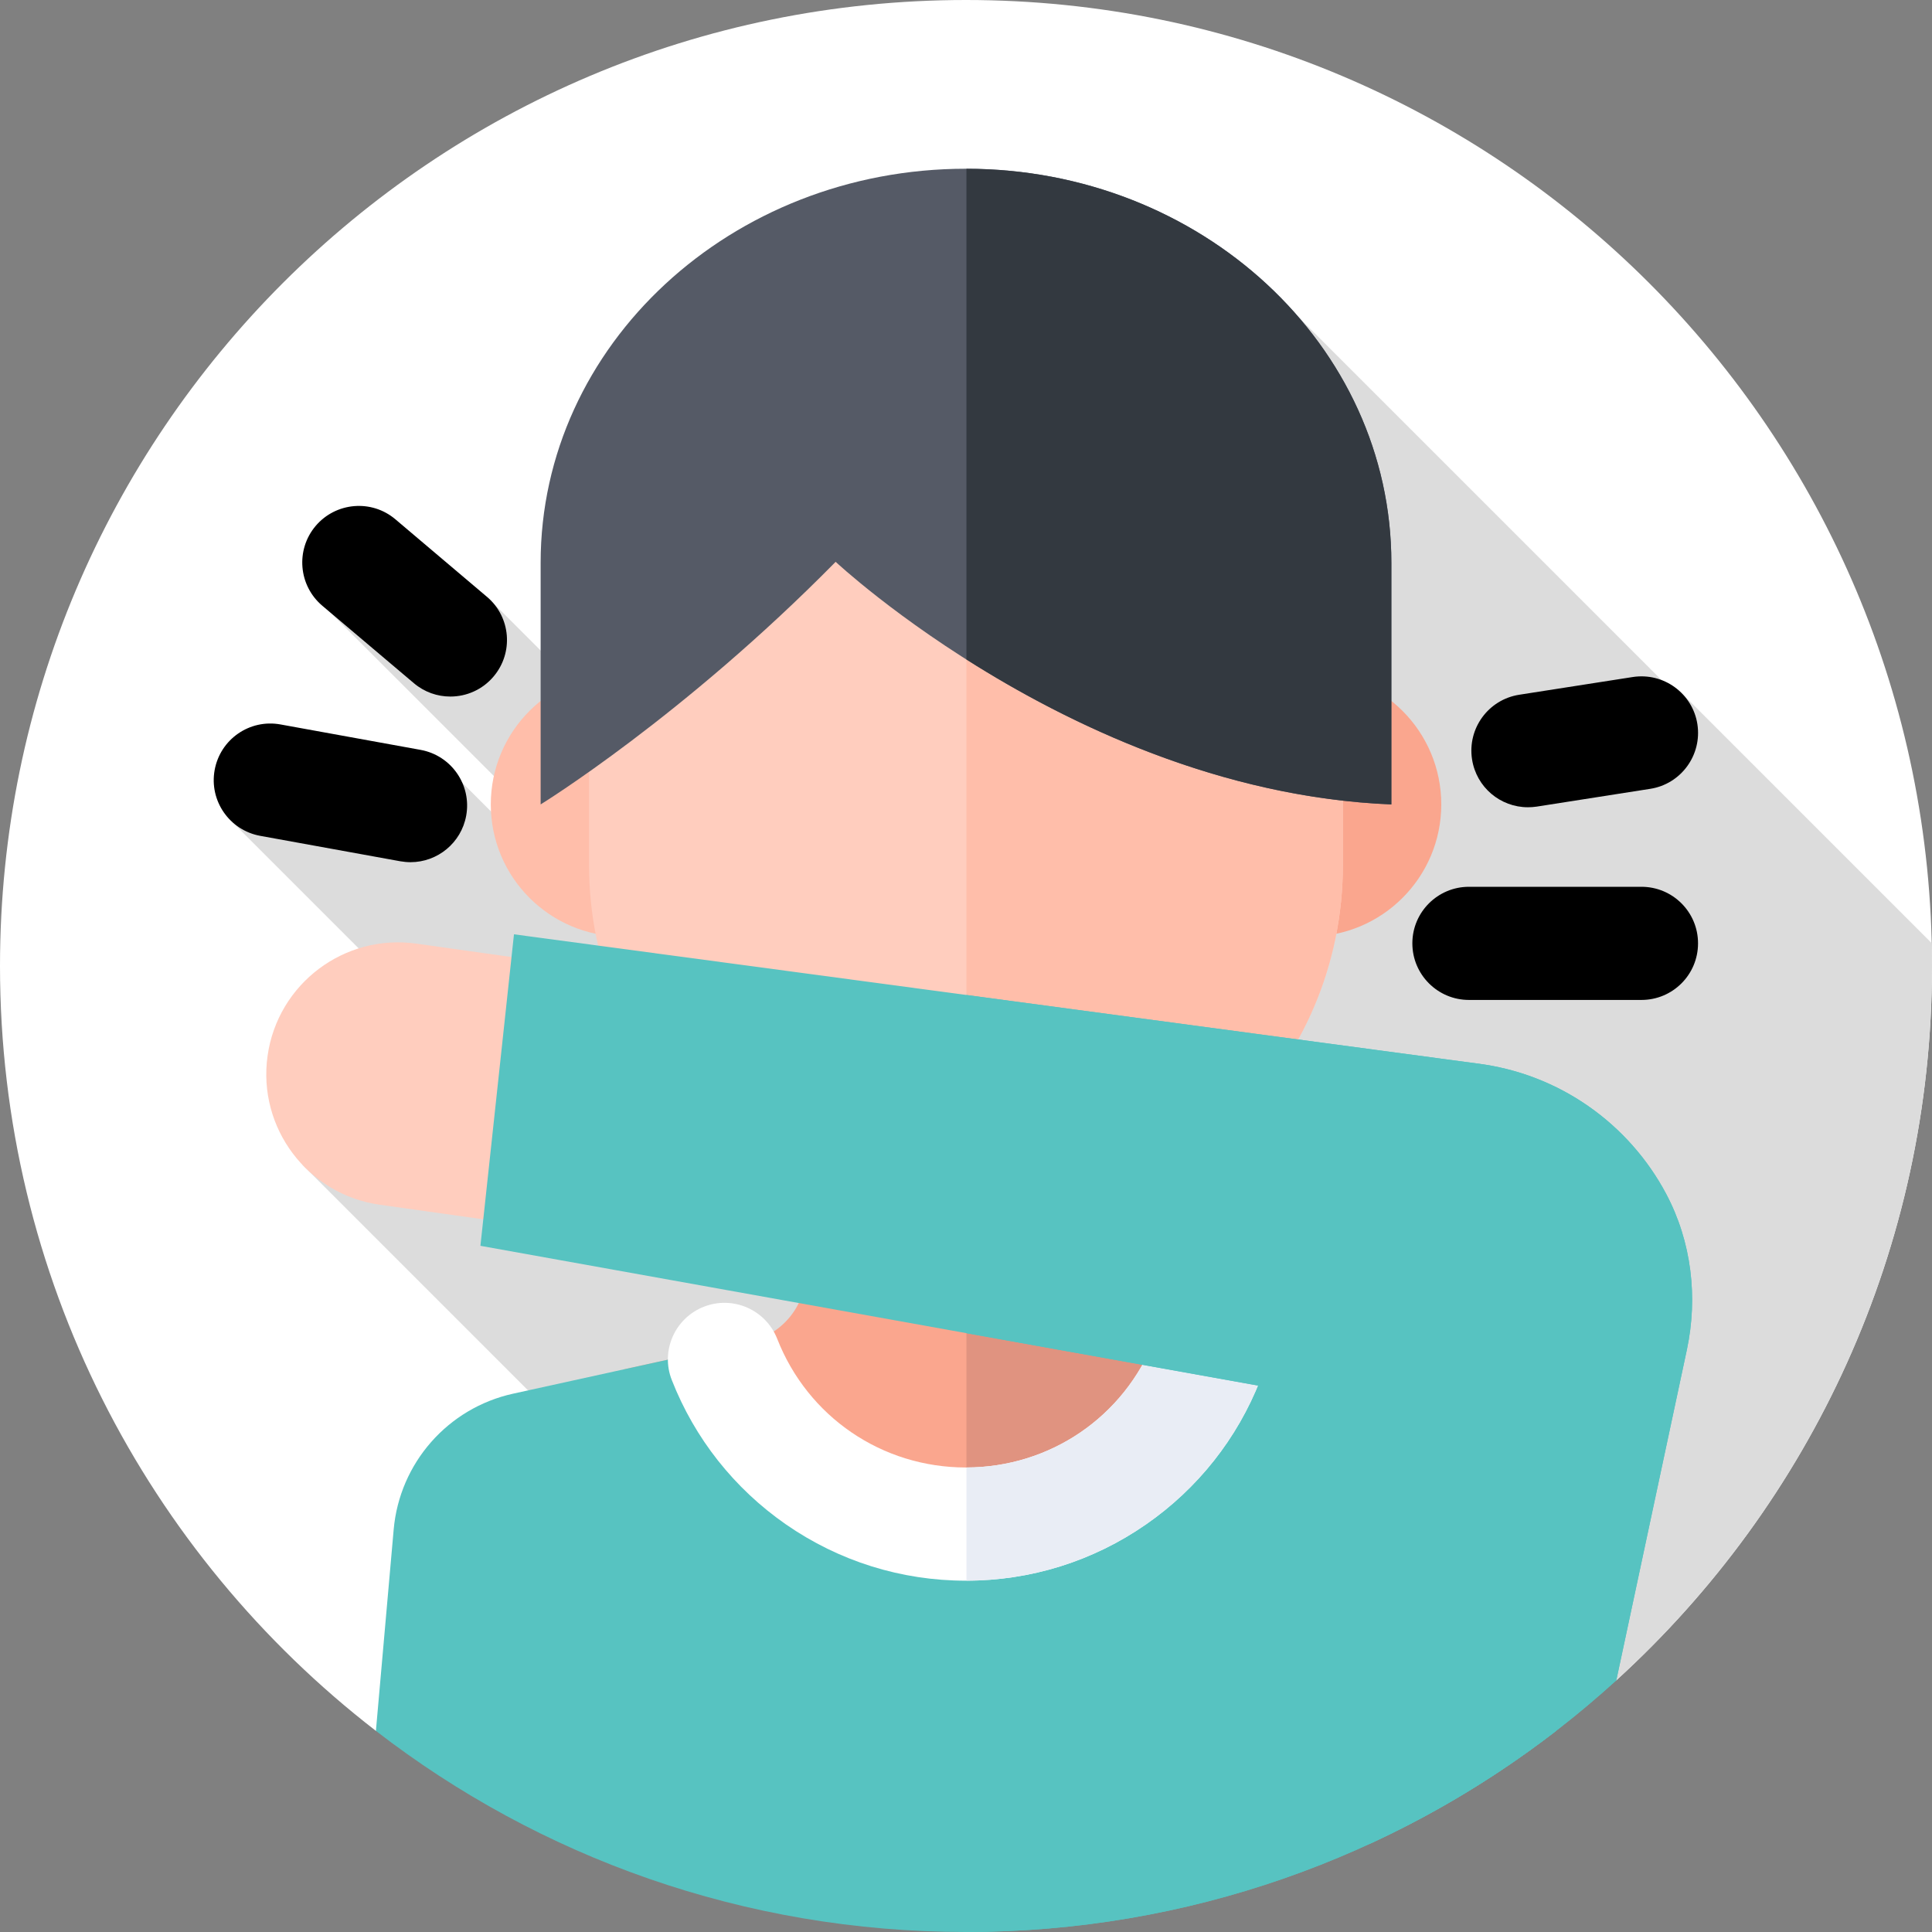 <svg width="30" height="30" viewBox="0 0 30 30" fill="none" xmlns="http://www.w3.org/2000/svg">
<rect x="0" y="0" width="30" height="30" fill="#808080" stroke="none"/>
<path d="M5.837 26.877C2.286 24.134 0 19.834 0 15C0 6.716 6.716 0 15 0C23.284 0 30 6.716 30 15C30 19.395 28.11 23.348 25.099 26.091L5.837 26.877Z" fill="white"/>
<path d="M13.186 26.577L25.099 26.091C28.11 23.348 30 19.395 30 15C30 14.882 29.999 14.764 29.996 14.646L26.127 10.777L26.081 10.841L20.165 4.925L11.008 12.713L7.561 9.267L4.841 9.222L9.562 13.943L9.24 14.217L7.179 12.155L3.609 12.766L6.981 16.138L4.694 18.084L13.186 26.577Z" fill="#DCDCDC"/>
<path d="M15 24.479C17.308 24.479 19.311 23.174 20.312 21.263L18.361 20.834C17.847 20.721 17.482 20.266 17.482 19.741V15.962H12.518V19.741C12.518 20.266 12.153 20.721 11.639 20.834L9.688 21.263C10.689 23.174 12.692 24.479 15 24.479Z" fill="#FAA68E"/>
<path d="M20.312 21.263L18.361 20.834C17.847 20.721 17.481 20.266 17.481 19.741V15.963H15.007V24.479C17.311 24.476 19.311 23.172 20.312 21.263Z" fill="#E09380"/>
<path d="M9.673 14.543C10.806 14.543 11.725 13.624 11.725 12.491C11.725 11.357 10.806 10.438 9.673 10.438C8.539 10.438 7.621 11.357 7.621 12.491C7.621 13.624 8.539 14.543 9.673 14.543Z" fill="#FFBEAA"/>
<path d="M20.328 14.543C21.461 14.543 22.38 13.624 22.38 12.491C22.38 11.357 21.461 10.438 20.328 10.438C19.194 10.438 18.275 11.357 18.275 12.491C18.275 13.624 19.194 14.543 20.328 14.543Z" fill="#FAA68E"/>
<path d="M15.234 19.051H14.766C11.663 19.051 9.147 16.536 9.147 13.433V10.244C9.147 7.141 11.663 4.626 14.766 4.626H15.234C18.337 4.626 20.852 7.141 20.852 10.244V13.433C20.852 16.536 18.337 19.051 15.234 19.051Z" fill="#FFCDBE"/>
<path d="M15.234 4.626H15.007V19.051H15.234C18.337 19.051 20.852 16.536 20.852 13.433V10.244C20.852 7.141 18.337 4.626 15.234 4.626Z" fill="#FFBEAA"/>
<path d="M12.976 8.724C12.976 8.724 16.794 12.297 21.605 12.491V8.738C21.605 5.359 18.648 2.62 15 2.62C11.352 2.62 8.395 5.359 8.395 8.738V12.491C8.395 12.491 10.609 11.128 12.976 8.724Z" fill="#555A66"/>
<path d="M21.605 8.738C21.605 5.362 18.651 2.624 15.007 2.621V10.241C16.582 11.24 18.941 12.383 21.605 12.491V8.738Z" fill="#333940"/>
<path d="M15 30C18.451 30 21.629 28.835 24.163 26.877L23.887 23.75C23.796 22.717 23.045 21.864 22.033 21.641L19.089 20.994C18.448 22.626 16.859 23.781 15 23.781C13.141 23.781 11.552 22.626 10.912 20.994L7.967 21.641C6.955 21.864 6.205 22.717 6.113 23.75L5.837 26.877C8.371 28.835 11.55 30 15 30Z" fill="#57C3C1"/>
<path d="M23.887 23.75C23.795 22.717 23.045 21.864 22.033 21.641L19.088 20.994C18.449 22.624 16.863 23.778 15.007 23.781V30C18.455 29.998 21.63 28.834 24.163 26.877L23.887 23.75Z" fill="#57C3C1"/>
<path d="M15 24.545C13.994 24.545 13.028 24.242 12.204 23.671C11.401 23.113 10.788 22.338 10.432 21.43C10.254 20.979 10.477 20.469 10.929 20.291C11.38 20.114 11.89 20.336 12.068 20.788C12.544 22.002 13.695 22.787 15 22.787C16.304 22.787 17.455 22.002 17.932 20.788C18.109 20.336 18.619 20.114 19.071 20.291C19.523 20.469 19.745 20.979 19.568 21.43C19.212 22.338 18.599 23.113 17.795 23.671C16.972 24.242 16.005 24.545 15 24.545Z" fill="white"/>
<path d="M19.071 20.291C18.619 20.114 18.109 20.336 17.932 20.788C17.456 22 16.308 22.784 15.007 22.787V24.544C16.01 24.543 16.974 24.241 17.795 23.671C18.599 23.113 19.212 22.338 19.568 21.43C19.745 20.979 19.523 20.469 19.071 20.291Z" fill="#E9EDF5"/>
<path d="M9.545 19.221L5.896 18.707C4.777 18.549 3.997 17.513 4.155 16.394C4.313 15.274 5.349 14.495 6.468 14.653L10.117 15.167L9.545 19.221Z" fill="#FFCDBE"/>
<path d="M21.256 28.637C22.668 27.988 23.963 27.126 25.098 26.092L26.193 20.962C26.368 20.142 26.266 19.281 25.873 18.54C25.297 17.455 24.217 16.67 22.922 16.512L7.981 14.508L7.46 19.345L21.605 21.887L21.256 28.637Z" fill="#57C3C1"/>
<path d="M25.873 18.54C25.297 17.455 24.217 16.67 22.922 16.512L15.007 15.45V20.702L21.605 21.887L21.255 28.637C22.668 27.988 23.963 27.126 25.098 26.092L26.193 20.962C26.368 20.142 26.266 19.281 25.873 18.54Z" fill="#57C3C1"/>
<path d="M25.488 15.527H22.81C22.325 15.527 21.931 15.134 21.931 14.648C21.931 14.163 22.325 13.77 22.81 13.77H25.488C25.974 13.77 26.367 14.163 26.367 14.648C26.367 15.134 25.974 15.527 25.488 15.527Z" fill="black"/>
<path d="M23.725 12.535C23.299 12.535 22.926 12.226 22.858 11.792C22.783 11.312 23.111 10.863 23.59 10.788L25.352 10.513C25.832 10.438 26.282 10.766 26.357 11.245C26.431 11.725 26.103 12.175 25.624 12.249L23.862 12.525C23.816 12.532 23.77 12.535 23.725 12.535Z" fill="black"/>
<path d="M6.375 13.388C6.323 13.388 6.27 13.383 6.217 13.374L4.041 12.979C3.563 12.892 3.246 12.434 3.333 11.957C3.42 11.479 3.877 11.162 4.355 11.249L6.531 11.644C7.009 11.731 7.326 12.188 7.239 12.666C7.162 13.09 6.792 13.388 6.375 13.388Z" fill="black"/>
<path d="M6.993 10.816C6.792 10.816 6.591 10.748 6.426 10.608L5.005 9.406C4.634 9.092 4.588 8.538 4.901 8.167C5.215 7.797 5.77 7.75 6.14 8.064L7.561 9.267C7.932 9.58 7.978 10.135 7.664 10.505C7.49 10.711 7.242 10.816 6.993 10.816Z" fill="black"/>
</svg>

